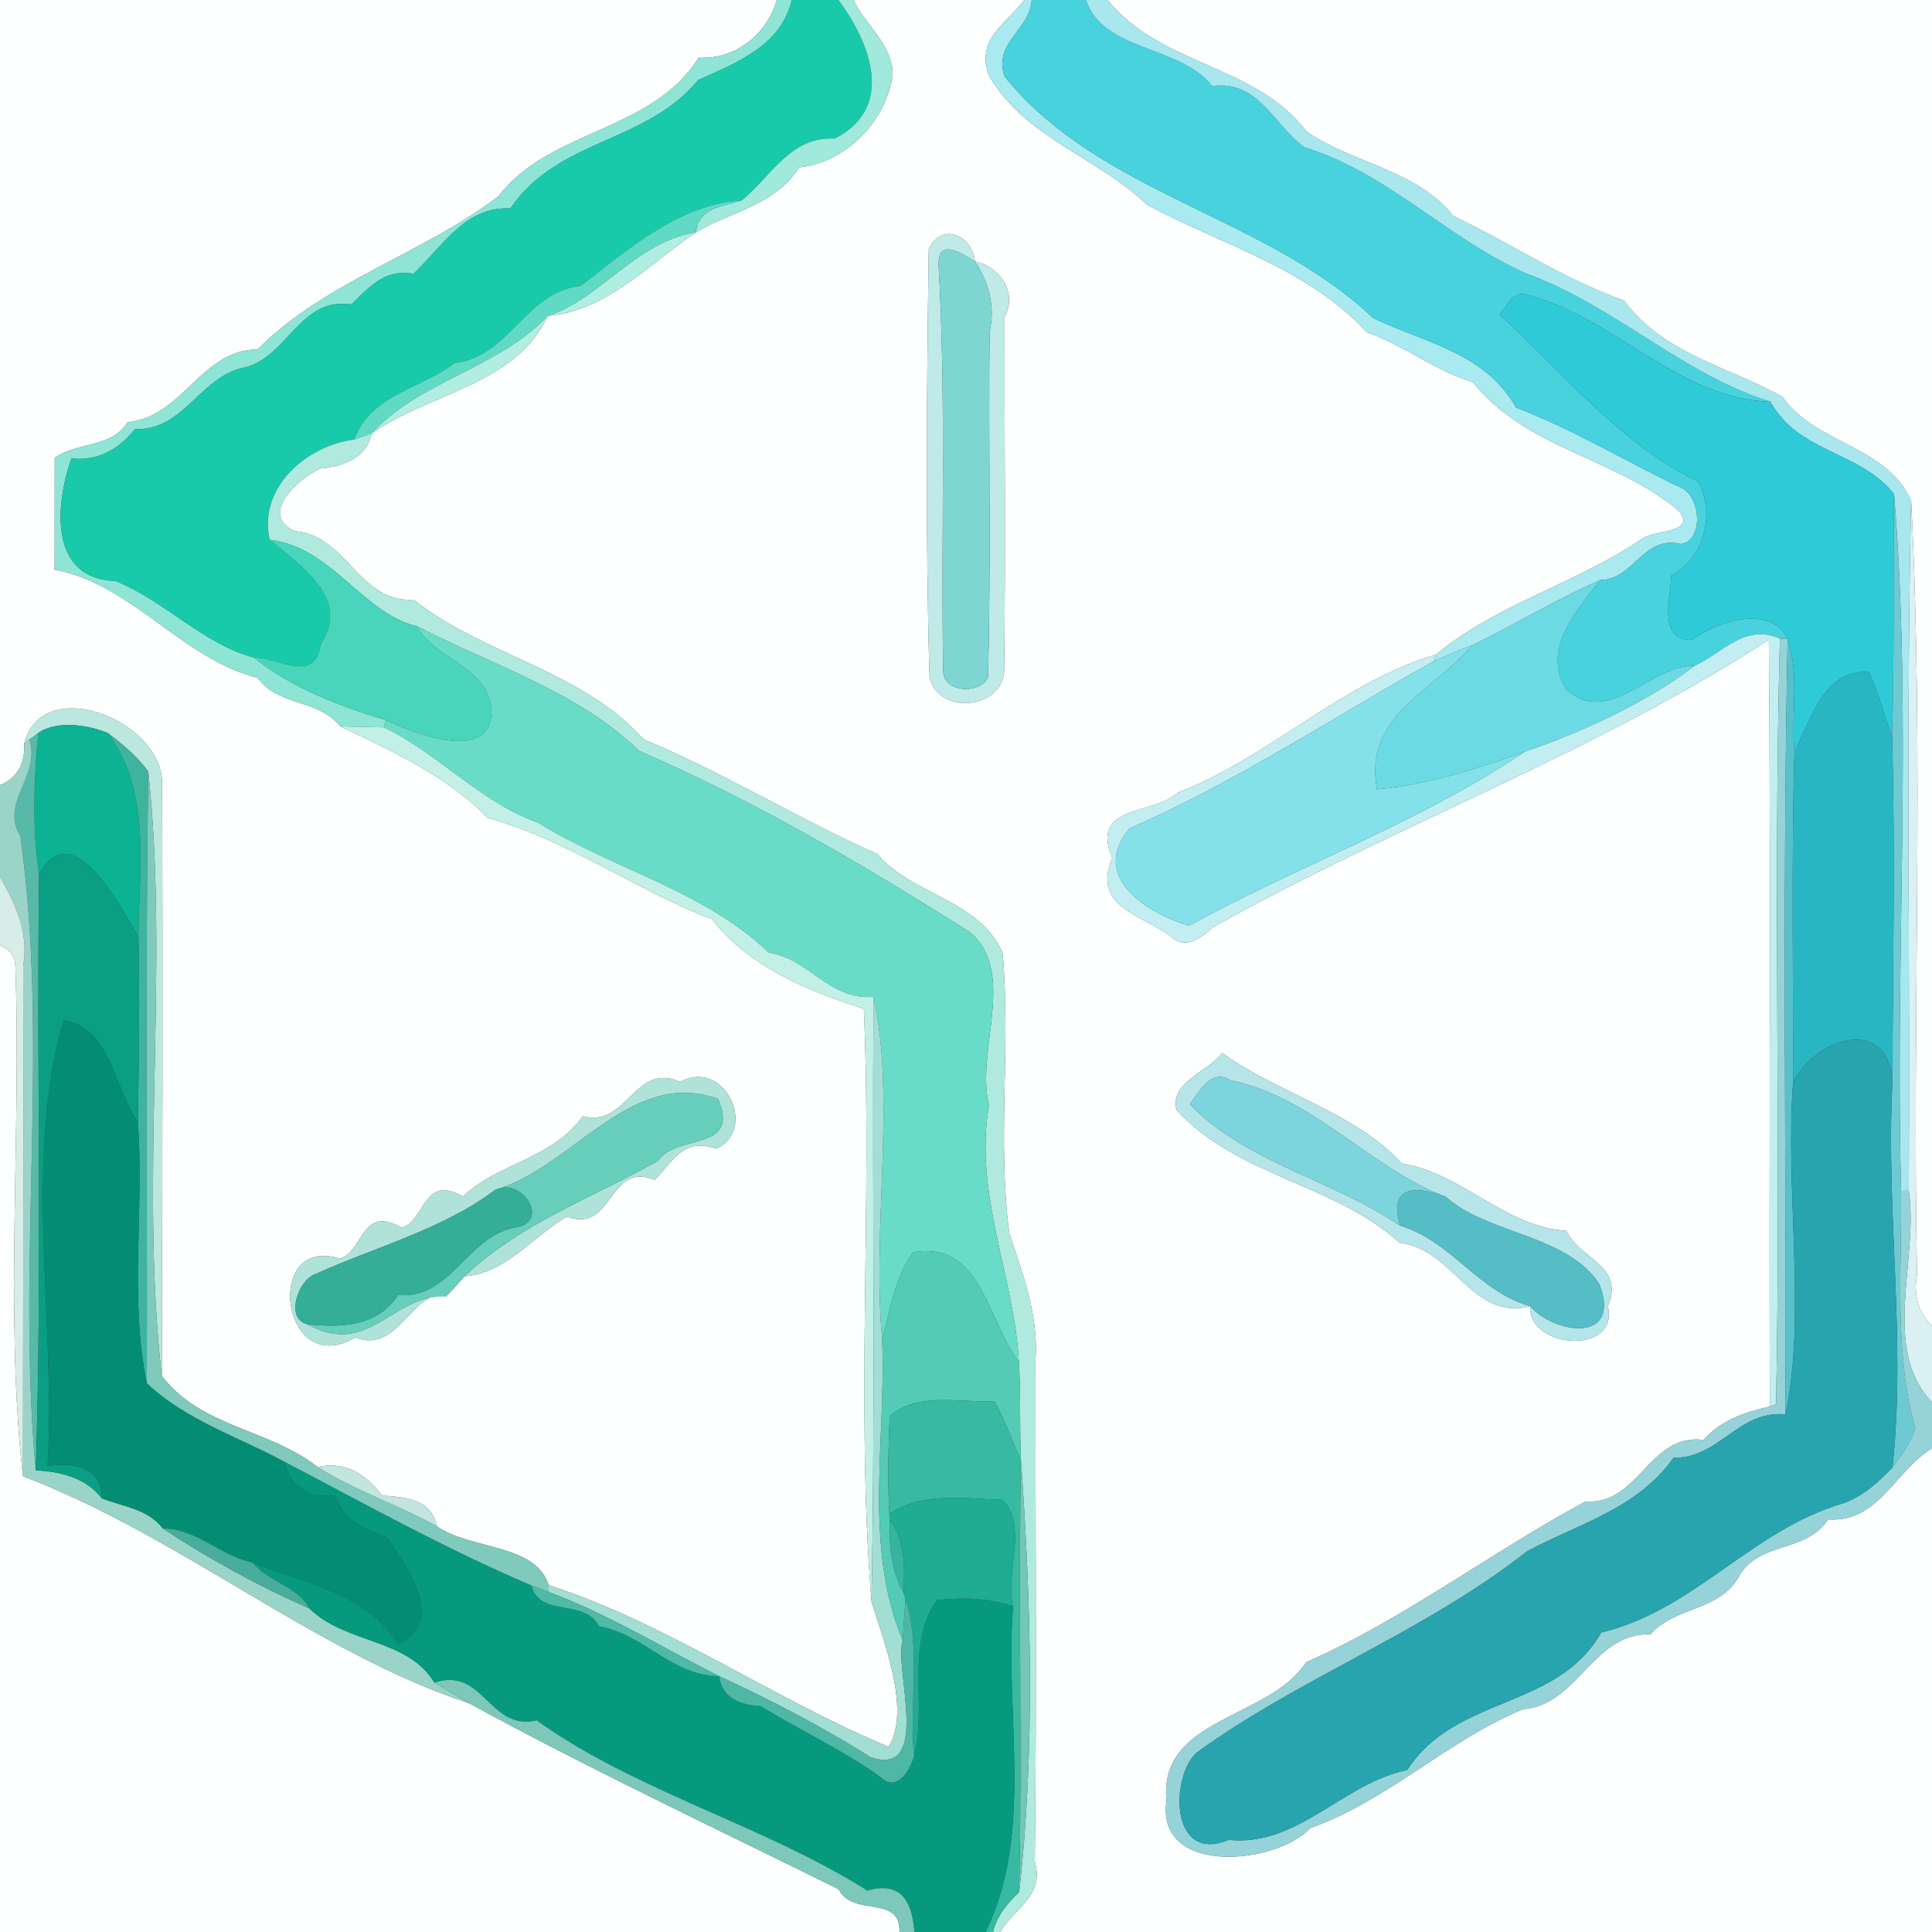 <?xml version="1.0" encoding="UTF-8" ?>
<!DOCTYPE svg PUBLIC "-//W3C//DTD SVG 1.1//EN" "http://www.w3.org/Graphics/SVG/1.1/DTD/svg11.dtd">
<svg width="250pt" height="250pt" viewBox="0 0 250 250" version="1.1" xmlns="http://www.w3.org/2000/svg">
<rect x="0" y="0" width="250" height="250" fill="#333333" stroke="none"/>
<g id="#fdfefeff">
<path fill="#fdfefe" opacity="1.00" d=" M 0.00 0.00 L 100.51 0.00 C 99.30 4.38 95.12 7.77 90.41 7.46 C 84.28 17.18 71.15 16.69 64.52 25.38 C 54.82 32.83 42.16 36.35 33.32 45.22 C 26.02 45.25 23.67 53.95 16.52 54.64 C 14.31 58.04 10.03 57.16 7.08 59.24 C 7.08 62.86 7.08 70.11 7.07 73.73 C 16.99 75.49 23.51 85.23 33.35 87.72 C 36.03 91.42 41.22 90.43 44.00 93.97 C 50.80 97.23 57.74 100.33 63.13 105.84 C 73.54 108.71 82.24 115.17 92.12 118.94 C 97.06 125.21 104.47 128.17 111.78 130.54 C 112.89 156.06 110.72 181.83 112.77 207.23 C 114.62 213.13 117.81 221.39 114.99 226.05 C 99.99 219.78 86.17 209.99 70.99 205.12 C 69.35 199.73 60.85 200.57 56.49 197.48 C 55.86 194.02 52.61 193.74 49.43 193.53 C 47.38 190.84 44.88 189.04 41.09 189.83 C 34.79 184.87 26.05 184.75 20.93 178.04 C 21.01 152.36 21.08 126.67 20.97 100.99 C 20.45 92.91 5.41 87.28 3.13 96.22 C 3.26 98.66 2.35 100.65 0.00 101.60 L 0.00 0.00 M 75.42 144.45 C 71.38 150.05 64.33 150.51 59.91 154.84 C 54.73 151.81 54.99 158.16 51.93 158.86 C 46.73 155.79 46.99 162.15 43.93 162.86 C 33.98 159.76 36.42 178.73 45.99 173.05 C 51.52 175.39 53.66 166.33 57.69 167.77 C 58.54 166.94 59.32 166.05 60.10 165.16 C 65.50 164.71 68.97 159.99 73.34 157.42 C 79.45 159.70 78.57 150.21 84.71 152.67 C 87.02 150.47 88.27 147.09 92.67 148.64 C 98.06 146.31 93.90 136.85 88.00 139.99 C 82.07 137.35 81.17 145.99 75.42 144.45 Z" />
<path fill="#fdfefe" opacity="1.00" d=" M 110.42 0.00 L 132.57 0.00 C 130.27 3.03 126.12 5.10 128.03 9.89 C 132.84 17.95 142.01 20.30 148.43 26.50 C 158.04 31.65 169.13 34.60 176.89 43.00 C 181.72 44.68 185.72 47.99 190.61 49.45 C 197.28 57.96 209.10 59.28 217.08 65.96 C 219.91 68.96 213.96 68.61 212.55 69.68 C 204.14 75.45 193.64 78.18 185.85 84.69 C 173.70 88.25 164.28 97.99 152.40 102.58 C 149.33 105.48 140.94 104.11 143.93 111.01 C 141.17 117.57 148.16 118.43 151.70 121.32 C 153.54 122.92 155.55 121.23 156.96 119.97 C 180.60 106.73 206.20 97.52 228.89 82.76 C 229.18 115.83 228.89 148.92 229.02 182.00 C 225.74 182.75 222.70 183.79 220.42 186.33 C 213.40 185.42 212.09 194.80 205.16 194.30 C 192.93 200.87 181.63 209.56 169.01 215.10 C 164.20 222.53 149.90 222.18 150.94 233.04 C 149.55 242.80 165.23 241.30 169.53 236.55 C 179.49 233.05 187.28 225.21 197.05 221.18 C 204.29 220.56 206.07 211.28 213.57 211.47 C 216.81 207.81 222.46 208.53 225.00 204.00 C 227.61 199.35 233.73 201.00 236.54 196.61 C 243.03 197.10 245.24 190.28 250.00 187.40 L 250.00 250.00 L 129.44 250.00 C 131.15 246.99 135.23 245.25 133.90 240.96 C 134.15 219.30 133.97 197.64 133.99 175.98 C 134.41 170.25 132.34 164.85 130.59 159.52 C 129.02 147.51 130.82 135.30 129.73 123.28 C 126.65 116.35 118.11 115.92 113.54 110.52 C 103.34 106.00 93.66 100.00 83.28 95.67 C 75.13 86.66 62.63 84.83 53.51 77.60 C 46.47 78.08 44.85 69.23 38.16 68.74 C 33.40 66.57 38.54 61.94 41.45 60.63 C 44.51 60.33 47.45 59.21 48.10 56.07 C 55.61 50.84 66.77 49.77 70.89 40.86 C 78.45 40.28 84.03 34.11 90.06 30.06 C 94.69 27.27 100.15 26.67 103.42 21.65 C 109.51 20.98 114.56 15.74 115.51 9.79 C 115.57 5.82 112.02 3.31 110.42 0.00 M 120.18 32.23 C 119.91 50.69 119.75 69.20 120.28 87.67 C 121.44 92.46 129.48 91.90 129.93 86.94 C 130.13 71.63 129.96 56.31 129.99 40.99 C 131.78 37.67 129.13 34.41 126.16 33.84 C 125.86 30.47 121.85 28.64 120.18 32.23 M 158.14 136.24 C 156.33 138.74 151.26 140.06 152.26 143.64 C 160.17 152.25 172.87 153.25 181.10 160.82 C 188.03 161.52 190.56 171.04 198.00 169.01 C 197.72 174.59 209.55 175.38 208.05 169.03 C 210.30 163.73 204.38 162.95 202.70 159.28 C 194.55 158.70 189.37 151.89 181.41 150.56 C 175.03 143.74 165.48 141.59 158.14 136.24 Z" />
<path fill="#fdfefe" opacity="1.00" d=" M 0.00 122.35 C 1.28 122.85 1.94 123.75 1.99 125.06 C 2.77 146.89 0.59 169.93 2.97 191.02 C 23.43 198.82 40.74 213.81 60.72 220.41 C 76.86 229.21 92.85 236.70 108.53 244.47 C 110.32 248.13 116.60 245.11 116.39 250.00 L 0.00 250.00 L 0.00 122.35 Z" />
</g>
<g id="#8fe5d5ff">
<path fill="#8fe5d5" opacity="1.00" d=" M 100.51 0.00 L 102.47 0.00 C 101.01 6.01 95.28 8.11 90.33 10.37 C 83.65 18.54 72.12 17.96 66.06 26.96 C 60.12 26.71 57.27 31.92 53.50 35.43 C 49.75 34.74 47.72 37.24 45.46 39.39 C 38.77 38.39 37.21 46.26 31.63 47.55 C 25.95 48.66 23.78 55.76 17.46 55.53 C 15.38 58.08 12.83 59.68 9.24 59.33 C 7.21 65.10 6.18 74.89 14.96 75.18 C 21.34 77.77 26.37 83.36 32.82 85.08 C 37.90 89.10 43.98 91.38 49.95 93.19 L 49.67 94.12 C 47.78 94.07 45.89 94.06 44.00 93.97 C 41.22 90.43 36.03 91.42 33.35 87.72 C 23.51 85.23 16.99 75.49 7.07 73.73 C 7.08 70.11 7.08 62.86 7.08 59.24 C 10.03 57.16 14.31 58.04 16.52 54.64 C 23.67 53.95 26.02 45.25 33.32 45.22 C 42.16 36.35 54.82 32.83 64.52 25.38 C 71.15 16.69 84.28 17.18 90.41 7.46 C 95.12 7.77 99.30 4.38 100.51 0.00 Z" />
</g>
<g id="#19caaaff">
<path fill="#19caaa" opacity="1.00" d=" M 102.47 0.00 L 108.50 0.00 C 112.57 5.51 115.93 13.87 108.03 17.93 C 102.27 17.62 99.82 22.79 96.00 25.92 C 87.97 26.40 81.35 32.19 75.14 37.00 C 68.05 37.69 65.93 46.16 58.82 46.98 C 54.43 50.32 48.00 51.04 45.82 56.88 C 39.68 57.64 33.32 63.15 34.91 69.86 C 39.02 73.31 45.42 77.47 41.47 83.40 C 40.76 88.57 35.93 85.01 32.82 85.08 C 26.37 83.36 21.34 77.77 14.96 75.18 C 6.18 74.89 7.21 65.10 9.24 59.33 C 12.83 59.68 15.38 58.08 17.46 55.53 C 23.78 55.76 25.95 48.66 31.63 47.55 C 37.21 46.26 38.77 38.39 45.46 39.39 C 47.72 37.24 49.75 34.74 53.50 35.43 C 57.27 31.92 60.12 26.71 66.06 26.96 C 72.12 17.96 83.65 18.54 90.33 10.37 C 95.28 8.11 101.01 6.01 102.47 0.00 Z" />
</g>
<g id="#a0e9dcff">
<path fill="#a0e9dc" opacity="1.00" d=" M 108.50 0.00 L 110.42 0.00 C 112.02 3.31 115.57 5.82 115.51 9.79 C 114.56 15.74 109.51 20.98 103.42 21.65 C 100.15 26.67 94.69 27.27 90.06 30.06 C 90.26 26.95 93.46 26.69 96.00 25.92 C 99.82 22.79 102.27 17.62 108.03 17.93 C 115.93 13.87 112.57 5.51 108.50 0.00 Z" />
</g>
<g id="#a8eaefff">
<path fill="#a8eaef" opacity="1.00" d=" M 132.57 0.00 L 133.50 0.00 C 133.30 3.87 128.49 5.52 129.99 9.89 C 142.42 25.23 163.68 27.85 177.71 41.17 C 184.41 44.39 192.09 45.56 196.20 52.74 C 203.71 55.61 210.54 59.82 217.79 63.23 C 220.14 64.66 220.37 69.94 217.54 70.40 C 212.57 69.21 211.39 75.08 207.06 75.06 C 201.39 77.54 196.14 80.76 190.47 83.53 C 188.80 84.11 187.20 84.87 185.57 85.54 L 185.85 84.69 C 193.64 78.18 204.14 75.45 212.55 69.68 C 213.96 68.61 219.91 68.96 217.08 65.96 C 209.10 59.28 197.28 57.96 190.61 49.45 C 185.72 47.99 181.72 44.68 176.89 43.00 C 169.13 34.60 158.04 31.65 148.43 26.50 C 142.01 20.30 132.84 17.95 128.03 9.89 C 126.12 5.10 130.27 3.03 132.57 0.00 Z" />
</g>
<g id="#47d2deff">
<path fill="#47d2de" opacity="1.00" d=" M 133.50 0.00 L 140.53 0.00 C 142.73 6.70 152.66 5.82 156.87 11.13 C 162.93 10.35 164.81 16.23 168.82 19.07 C 179.68 22.42 187.24 30.86 197.47 35.38 C 208.96 39.57 217.64 48.41 229.07 51.97 C 217.27 51.76 208.68 40.78 197.09 38.01 C 195.59 38.03 194.90 39.72 194.06 40.72 C 202.30 48.27 209.96 57.71 219.75 62.30 C 221.98 66.46 220.55 72.28 216.25 74.47 C 216.24 77.23 214.39 82.81 218.94 82.81 C 222.17 80.35 229.18 78.17 231.32 82.67 L 230.32 82.63 C 225.74 80.63 222.91 84.50 219.29 86.15 C 213.47 86.07 208.24 94.10 202.70 89.27 C 199.41 84.12 204.00 78.99 207.06 75.06 C 211.39 75.08 212.57 69.21 217.54 70.40 C 220.37 69.94 220.14 64.66 217.79 63.23 C 210.54 59.82 203.71 55.61 196.20 52.74 C 192.09 45.56 184.41 44.39 177.71 41.17 C 163.68 27.85 142.42 25.23 129.99 9.89 C 128.49 5.52 133.30 3.87 133.50 0.00 Z" />
</g>
<g id="#a7e7edff">
<path fill="#a7e7ed" opacity="1.00" d=" M 140.53 0.00 L 143.35 0.00 C 150.29 8.59 162.43 8.28 169.03 16.98 C 175.10 21.21 183.24 21.89 188.06 27.95 C 195.47 31.47 202.45 36.18 210.16 38.89 C 215.28 45.86 223.68 47.40 230.65 51.36 C 235.02 57.52 243.98 57.55 247.30 64.76 C 246.63 94.50 247.18 124.25 246.99 154.00 L 246.00 154.00 C 245.17 124.10 247.51 93.43 245.09 63.93 C 240.61 58.32 232.82 58.70 229.07 51.97 C 217.64 48.41 208.96 39.57 197.47 35.38 C 187.24 30.86 179.68 22.42 168.82 19.07 C 164.81 16.23 162.93 10.35 156.87 11.13 C 152.66 5.82 142.73 6.70 140.53 0.00 Z" />
</g>
<g id="#feffffff">
<path fill="#feffff" opacity="1.00" d=" M 143.35 0.00 L 250.00 0.00 L 250.00 171.60 C 248.23 169.81 247.58 167.60 248.06 164.97 C 247.41 131.58 249.01 98.10 247.30 64.76 C 243.98 57.55 235.02 57.52 230.65 51.36 C 223.68 47.40 215.28 45.86 210.16 38.89 C 202.45 36.18 195.47 31.47 188.06 27.95 C 183.24 21.89 175.10 21.21 169.03 16.98 C 162.43 8.28 150.29 8.59 143.35 0.00 Z" />
</g>
<g id="#60dac4ff">
<path fill="#60dac4" opacity="1.00" d=" M 75.14 37.00 C 81.35 32.19 87.97 26.40 96.00 25.92 C 93.46 26.69 90.26 26.95 90.06 30.06 C 82.35 31.25 77.54 38.81 70.89 40.86 C 64.43 47.70 54.44 49.20 48.10 56.07 C 47.53 56.27 46.39 56.68 45.82 56.88 C 48.00 51.04 54.43 50.32 58.82 46.98 C 65.93 46.16 68.05 37.69 75.14 37.00 Z" />
</g>
<g id="#b0ede2ff">
<path fill="#b0ede2" opacity="1.00" d=" M 70.89 40.86 C 77.54 38.81 82.35 31.25 90.06 30.06 C 84.03 34.11 78.45 40.28 70.89 40.86 Z" />
</g>
<g id="#bfeae8ff">
<path fill="#bfeae8" opacity="1.00" d=" M 120.18 32.23 C 121.85 28.64 125.86 30.47 126.16 33.84 C 124.38 32.74 121.37 30.72 121.45 34.29 C 122.46 51.80 121.74 69.39 122.05 86.93 C 122.15 89.67 126.76 89.84 127.84 87.70 C 128.26 72.80 127.88 57.88 128.05 42.97 C 128.82 39.65 127.94 36.53 126.16 33.84 C 129.13 34.41 131.78 37.67 129.99 40.99 C 129.96 56.31 130.13 71.63 129.93 86.94 C 129.48 91.90 121.44 92.46 120.28 87.67 C 119.75 69.20 119.91 50.69 120.18 32.23 Z" />
</g>
<g id="#7ed5d1ff">
<path fill="#7ed5d1" opacity="1.00" d=" M 121.45 34.29 C 121.37 30.72 124.38 32.74 126.16 33.84 C 127.94 36.53 128.82 39.65 128.05 42.97 C 127.88 57.88 128.26 72.80 127.84 87.70 C 126.76 89.84 122.15 89.67 122.05 86.93 C 121.74 69.39 122.46 51.80 121.45 34.29 Z" />
</g>
<g id="#2fcad7ff">
<path fill="#2fcad7" opacity="1.00" d=" M 194.06 40.72 C 194.90 39.72 195.59 38.03 197.09 38.01 C 208.68 40.78 217.27 51.76 229.07 51.97 C 232.82 58.70 240.61 58.32 245.09 63.93 C 244.96 74.37 245.15 84.81 244.83 95.25 C 243.74 92.52 243.12 89.61 241.82 86.97 C 235.97 86.55 234.37 93.15 232.20 97.24 C 231.74 92.43 232.88 87.34 231.32 82.67 C 229.18 78.17 222.17 80.35 218.94 82.81 C 214.39 82.81 216.24 77.23 216.25 74.47 C 220.55 72.28 221.98 66.46 219.75 62.30 C 209.96 57.71 202.30 48.27 194.06 40.72 Z" />
</g>
<g id="#b1ede2ff">
<path fill="#b1ede2" opacity="1.00" d=" M 48.10 56.07 C 54.44 49.20 64.43 47.70 70.89 40.86 C 66.77 49.77 55.61 50.84 48.10 56.07 Z" />
</g>
<g id="#b0eadfff">
<path fill="#b0eadf" opacity="1.00" d=" M 45.82 56.88 C 46.39 56.68 47.53 56.27 48.10 56.07 C 47.45 59.21 44.51 60.33 41.45 60.63 C 38.54 61.94 33.40 66.57 38.16 68.74 C 44.85 69.23 46.47 78.08 53.51 77.60 C 62.63 84.83 75.13 86.66 83.28 95.67 C 93.66 100.00 103.34 106.00 113.54 110.52 C 118.11 115.92 126.65 116.35 129.73 123.28 C 130.82 135.30 129.02 147.51 130.59 159.52 C 132.34 164.85 134.41 170.25 133.99 175.98 C 133.97 197.64 134.15 219.30 133.90 240.96 C 135.23 245.25 131.15 246.99 129.44 250.00 L 128.49 250.00 C 129.00 247.90 130.36 246.28 131.88 244.83 C 133.94 226.69 133.44 207.38 132.11 188.96 C 131.91 184.70 132.11 180.45 131.84 176.22 C 131.23 164.99 125.97 154.50 127.98 143.00 C 126.17 136.05 131.73 125.73 125.42 120.56 C 111.39 111.73 97.77 103.70 82.70 97.17 C 74.72 89.43 63.73 86.11 53.97 81.04 C 46.99 79.46 42.93 70.76 34.91 69.86 C 33.32 63.15 39.68 57.64 45.82 56.88 Z" />
</g>
<g id="#6ecad2ff">
<path fill="#6ecad2" opacity="1.00" d=" M 245.09 63.93 C 247.51 93.43 245.17 124.10 246.00 154.00 C 246.11 164.30 245.06 174.87 247.84 184.92 C 247.17 186.73 246.07 188.37 244.88 189.89 C 246.68 173.47 244.01 156.75 244.87 140.22 C 244.93 125.23 245.26 110.23 244.83 95.25 C 245.15 84.81 244.96 74.37 245.09 63.93 Z" />
</g>
<g id="#daf1f3ff">
<path fill="#daf1f3" opacity="1.00" d=" M 247.30 64.76 C 249.01 98.10 247.41 131.58 248.06 164.97 C 247.58 167.60 248.23 169.81 250.00 171.60 L 250.00 181.45 C 243.34 174.54 248.33 162.92 246.99 154.00 C 247.18 124.25 246.63 94.50 247.30 64.76 Z" />
</g>
<g id="#48d5bcff">
<path fill="#48d5bc" opacity="1.00" d=" M 34.91 69.86 C 42.93 70.76 46.99 79.46 53.97 81.04 C 55.99 85.16 62.98 86.16 63.60 91.69 C 63.86 98.86 54.03 95.10 49.95 93.19 C 43.98 91.38 37.90 89.10 32.82 85.08 C 35.93 85.01 40.76 88.57 41.47 83.40 C 45.42 77.47 39.02 73.31 34.91 69.86 Z" />
</g>
<g id="#6cdae3ff">
<path fill="#6cdae3" opacity="1.00" d=" M 190.47 83.53 C 196.14 80.76 201.39 77.54 207.06 75.06 C 204.00 78.99 199.41 84.12 202.70 89.27 C 208.24 94.10 213.47 86.07 219.29 86.15 C 212.94 91.00 204.78 94.69 197.25 97.30 C 191.10 99.52 184.77 101.52 178.19 102.15 C 176.34 92.67 185.59 89.34 190.47 83.53 Z" />
</g>
<g id="#69dcc7ff">
<path fill="#69dcc7" opacity="1.00" d=" M 53.97 81.04 C 63.73 86.11 74.72 89.43 82.70 97.17 C 97.77 103.70 111.39 111.73 125.42 120.56 C 131.73 125.73 126.17 136.05 127.98 143.00 C 125.97 154.50 131.23 164.99 131.84 176.22 C 127.82 171.10 127.00 160.49 118.21 162.05 C 115.72 165.23 115.27 169.46 114.14 173.20 C 112.81 158.91 115.96 142.20 113.03 128.98 C 107.25 129.47 104.73 124.03 99.48 123.28 C 91.11 115.22 79.36 112.51 69.63 106.46 C 62.05 103.75 56.78 97.53 49.67 94.12 L 49.95 93.19 C 54.03 95.10 63.86 98.86 63.60 91.69 C 62.98 86.16 55.99 85.16 53.97 81.04 Z" />
</g>
<g id="#c2eef1ff">
<path fill="#c2eef1" opacity="1.00" d=" M 219.29 86.15 C 222.91 84.50 225.74 80.63 230.32 82.63 C 229.43 115.64 230.49 148.70 229.82 181.70 L 229.02 182.00 C 228.89 148.92 229.18 115.83 228.89 82.76 C 206.20 97.52 180.60 106.73 156.96 119.97 C 155.55 121.23 153.54 122.92 151.70 121.32 C 148.16 118.43 141.17 117.57 143.93 111.01 C 140.94 104.11 149.33 105.48 152.40 102.58 C 164.28 97.99 173.70 88.25 185.85 84.69 L 185.57 85.54 C 172.39 92.91 159.76 101.30 146.18 107.19 C 140.79 113.56 148.77 118.30 153.85 119.78 C 168.10 111.96 183.77 106.40 197.25 97.30 C 204.78 94.69 212.94 91.00 219.29 86.15 Z" />
</g>
<g id="#84e1e9ff">
<path fill="#84e1e9" opacity="1.00" d=" M 185.57 85.54 C 187.20 84.87 188.80 84.11 190.47 83.53 C 185.59 89.34 176.34 92.67 178.19 102.15 C 184.77 101.52 191.10 99.52 197.25 97.30 C 183.77 106.40 168.10 111.96 153.85 119.78 C 148.77 118.30 140.79 113.56 146.18 107.19 C 159.76 101.30 172.39 92.91 185.57 85.54 Z" />
</g>
<g id="#96d3d8ff">
<path fill="#96d3d8" opacity="1.00" d=" M 230.32 82.63 L 231.32 82.67 C 230.63 116.11 231.14 149.57 231.04 183.02 C 224.92 182.44 222.45 188.76 216.56 188.63 C 211.85 195.26 204.33 197.14 197.61 200.73 C 184.34 211.18 168.12 217.14 154.83 226.80 C 151.47 229.84 151.31 241.24 159.02 238.08 C 167.96 239.00 173.84 230.68 182.09 229.05 C 188.31 219.33 201.45 221.33 207.19 211.25 C 219.24 208.37 226.66 197.96 238.60 194.49 C 241.10 193.61 243.08 191.76 244.88 189.89 C 246.07 188.37 247.17 186.73 247.84 184.92 C 245.06 174.87 246.11 164.30 246.00 154.00 L 246.99 154.00 C 248.33 162.92 243.34 174.54 250.00 181.45 L 250.00 187.40 C 245.24 190.28 243.03 197.10 236.54 196.61 C 233.73 201.00 227.61 199.35 225.00 204.00 C 222.46 208.53 216.81 207.81 213.57 211.47 C 206.07 211.28 204.29 220.56 197.05 221.18 C 187.28 225.21 179.49 233.05 169.53 236.55 C 165.23 241.30 149.55 242.80 150.94 233.04 C 149.90 222.18 164.20 222.53 169.01 215.10 C 181.63 209.56 192.93 200.87 205.16 194.30 C 212.09 194.80 213.40 185.42 220.42 186.33 C 222.70 183.79 225.74 182.75 229.02 182.00 L 229.82 181.70 C 230.49 148.70 229.43 115.64 230.32 82.63 Z" />
</g>
<g id="#56c1cbff">
<path fill="#56c1cb" opacity="1.00" d=" M 231.32 82.67 C 232.88 87.34 231.74 92.43 232.20 97.24 C 231.80 111.52 232.06 125.82 232.02 140.11 C 230.98 154.02 233.77 170.18 231.04 183.02 C 231.14 149.57 230.63 116.11 231.32 82.67 Z" />
</g>
<g id="#28b6c3ff">
<path fill="#28b6c3" opacity="1.00" d=" M 232.20 97.24 C 234.37 93.15 235.97 86.55 241.82 86.97 C 243.12 89.61 243.74 92.52 244.83 95.25 C 245.26 110.23 244.93 125.23 244.87 140.22 C 244.57 131.19 234.78 134.27 232.02 140.11 C 232.06 125.82 231.80 111.52 232.20 97.24 Z" />
</g>
<g id="#bbe7dfff">
<path fill="#bbe7df" opacity="1.00" d=" M 3.13 96.22 C 5.41 87.28 20.45 92.91 20.97 100.99 C 21.08 126.67 21.01 152.36 20.93 178.04 C 18.03 152.41 21.94 125.45 19.18 99.82 C 17.74 97.88 15.87 96.30 13.95 94.86 C 11.55 93.84 7.38 93.14 4.95 94.85 C 4.67 95.07 4.09 95.49 3.80 95.70 L 3.13 96.22 Z" />
</g>
<g id="#0bb293ff">
<path fill="#0bb293" opacity="1.00" d=" M 4.95 94.85 C 7.38 93.14 11.55 93.84 13.95 94.86 C 19.57 102.46 18.01 111.99 17.91 121.20 C 15.48 117.26 9.49 105.26 5.05 113.13 C 4.16 107.05 4.36 100.94 4.95 94.85 Z" />
</g>
<g id="#c2f0e7ff">
<path fill="#c2f0e7" opacity="1.00" d=" M 44.00 93.97 C 45.89 94.06 47.78 94.07 49.67 94.12 C 56.78 97.53 62.05 103.75 69.63 106.46 C 79.36 112.51 91.11 115.22 99.48 123.28 C 104.73 124.03 107.25 129.47 113.03 128.98 C 112.85 155.06 113.28 181.15 112.77 207.23 C 110.72 181.83 112.89 156.06 111.78 130.54 C 104.47 128.17 97.06 125.21 92.12 118.94 C 82.24 115.17 73.54 108.71 63.13 105.84 C 57.74 100.33 50.80 97.23 44.00 93.97 Z" />
</g>
<g id="#57baa8ff">
<path fill="#57baa8" opacity="1.00" d=" M 3.80 95.70 C 4.09 95.49 4.67 95.07 4.95 94.85 C 4.36 100.94 4.16 107.05 5.05 113.13 C 4.74 138.84 5.46 164.56 4.63 190.26 C 2.11 163.01 6.44 135.33 2.63 108.19 C -0.07 103.85 5.35 100.39 3.80 95.70 Z" />
</g>
<g id="#3eb49fff">
<path fill="#3eb49f" opacity="1.00" d=" M 13.95 94.86 C 15.87 96.30 17.74 97.88 19.18 99.82 C 18.81 126.21 19.07 152.60 19.00 178.99 C 16.73 168.21 18.67 156.43 17.84 145.24 C 17.96 137.23 18.10 129.21 17.91 121.20 C 18.01 111.99 19.57 102.46 13.95 94.86 Z" />
</g>
<g id="#9ad4c9ff">
<path fill="#9ad4c9" opacity="1.00" d=" M 3.13 96.22 L 3.80 95.70 C 5.35 100.39 -0.07 103.85 2.63 108.19 C 6.44 135.33 2.11 163.01 4.63 190.26 C 7.98 190.45 11.08 191.22 13.18 193.88 C 15.90 194.97 19.12 195.22 21.08 197.79 C 27.09 201.75 33.44 205.23 40.04 208.14 C 44.85 212.79 52.73 211.96 56.22 217.74 C 57.35 218.41 59.60 219.74 60.72 220.41 C 40.74 213.81 23.43 198.82 2.97 191.02 C 2.98 169.01 3.05 146.99 3.00 124.98 C 3.74 120.81 2.05 116.94 0.00 113.50 L 0.00 101.60 C 2.35 100.65 3.26 98.66 3.13 96.22 Z" />
</g>
<g id="#7fcabcff">
<path fill="#7fcabc" opacity="1.00" d=" M 19.18 99.82 C 21.94 125.45 18.03 152.41 20.93 178.04 C 26.05 184.75 34.79 184.87 41.09 189.83 C 46.08 192.96 51.37 194.64 56.49 197.48 C 60.85 200.57 69.35 199.73 70.99 205.12 L 71.01 206.01 C 70.45 205.80 69.34 205.39 68.78 205.18 C 57.60 200.40 47.76 194.91 36.82 189.17 C 30.81 185.92 24.02 183.77 19.00 178.99 C 19.07 152.60 18.81 126.21 19.18 99.82 Z" />
</g>
<g id="#0a9e83ff">
<path fill="#0a9e83" opacity="1.00" d=" M 5.05 113.13 C 9.49 105.26 15.48 117.26 17.91 121.20 C 18.10 129.21 17.96 137.23 17.84 145.24 C 14.79 140.87 14.32 132.95 8.23 132.03 C 2.98 150.51 7.28 170.67 6.16 189.69 C 9.83 189.13 13.26 190.01 13.18 193.88 C 11.08 191.22 7.98 190.45 4.63 190.26 C 5.46 164.56 4.74 138.84 5.05 113.13 Z" />
</g>
<g id="#d6ede8ff">
<path fill="#d6ede8" opacity="1.00" d=" M 0.00 113.50 C 2.05 116.94 3.74 120.81 3.00 124.98 C 3.05 146.99 2.98 169.01 2.97 191.02 C 0.59 169.93 2.77 146.89 1.99 125.06 C 1.94 123.75 1.28 122.85 0.00 122.35 L 0.00 113.50 Z" />
</g>
<g id="#a2ded3ff">
<path fill="#a2ded3" opacity="1.00" d=" M 113.03 128.98 C 115.96 142.20 112.81 158.91 114.14 173.20 C 114.72 186.15 111.65 199.93 116.81 212.25 C 115.64 215.81 120.66 230.06 112.65 227.39 C 106.38 223.41 99.78 220.01 93.07 216.90 C 85.68 213.21 78.89 208.96 71.01 206.01 L 70.99 205.12 C 86.17 209.99 99.99 219.78 114.99 226.05 C 117.81 221.39 114.62 213.13 112.77 207.23 C 113.28 181.15 112.85 155.06 113.03 128.98 Z" />
</g>
<g id="#038e74ff">
<path fill="#038e74" opacity="1.00" d=" M 8.23 132.03 C 14.32 132.95 14.79 140.87 17.84 145.24 C 18.67 156.43 16.73 168.21 19.00 178.99 C 24.02 183.77 30.81 185.92 36.82 189.17 C 37.61 192.38 39.82 193.85 43.42 193.52 C 44.31 196.79 47.25 197.84 50.08 198.94 C 52.73 202.91 57.86 209.83 51.45 212.82 C 47.89 206.32 39.15 204.70 32.70 202.19 C 28.55 201.38 25.46 197.78 21.08 197.79 C 19.12 195.22 15.90 194.97 13.18 193.88 C 13.26 190.01 9.83 189.13 6.16 189.69 C 7.28 170.67 2.98 150.51 8.23 132.03 Z" />
</g>
<g id="#27a4aeff">
<path fill="#27a4ae" opacity="1.00" d=" M 232.02 140.11 C 234.78 134.27 244.57 131.19 244.87 140.22 C 244.01 156.75 246.68 173.47 244.88 189.89 C 243.08 191.76 241.10 193.61 238.60 194.49 C 226.66 197.96 219.24 208.37 207.19 211.25 C 201.45 221.33 188.31 219.33 182.09 229.05 C 173.84 230.68 167.96 239.00 159.02 238.08 C 151.31 241.24 151.47 229.84 154.83 226.80 C 168.12 217.14 184.34 211.18 197.61 200.73 C 204.33 197.14 211.85 195.26 216.56 188.63 C 222.45 188.76 224.92 182.44 231.04 183.02 C 233.77 170.18 230.98 154.02 232.02 140.11 Z" />
</g>
<g id="#b5e5e9ff">
<path fill="#b5e5e9" opacity="1.00" d=" M 158.14 136.24 C 165.48 141.59 175.03 143.74 181.41 150.56 C 189.37 151.89 194.55 158.70 202.70 159.28 C 204.38 162.95 210.30 163.73 208.05 169.03 C 209.55 175.38 197.72 174.59 198.00 169.01 C 200.97 172.57 209.99 173.98 206.94 166.13 C 202.65 159.68 192.47 159.73 187.09 154.87 C 177.49 151.31 169.87 141.93 159.19 139.79 C 156.78 138.22 155.20 141.22 153.97 142.89 C 161.30 150.48 172.36 152.62 181.18 158.60 C 187.75 160.53 191.36 167.18 198.00 169.01 C 190.56 171.04 188.03 161.52 181.10 160.82 C 172.87 153.25 160.17 152.25 152.26 143.64 C 151.26 140.06 156.33 138.74 158.14 136.24 Z" />
</g>
<g id="#7cd5dcff">
<path fill="#7cd5dc" opacity="1.00" d=" M 153.97 142.89 C 155.20 141.22 156.78 138.22 159.19 139.79 C 169.87 141.93 177.49 151.31 187.09 154.87 C 182.73 153.21 179.70 153.72 181.18 158.60 C 172.36 152.62 161.30 150.48 153.97 142.89 Z" />
</g>
<g id="#afe3d9ff">
<path fill="#afe3d9" opacity="1.00" d=" M 75.42 144.45 C 81.17 145.99 82.07 137.35 88.00 139.99 C 93.90 136.85 98.06 146.31 92.67 148.64 C 88.27 147.09 87.02 150.47 84.71 152.67 C 78.57 150.21 79.45 159.70 73.34 157.42 C 68.97 159.99 65.50 164.71 60.10 165.16 C 67.50 158.17 76.88 154.93 85.17 150.18 C 87.66 146.62 95.84 149.09 92.92 142.20 C 81.66 138.11 74.05 151.10 64.10 153.95 C 57.35 159.07 48.57 161.35 40.81 164.87 C 38.55 165.62 36.86 170.67 39.75 171.34 C 47.71 175.80 50.79 167.43 57.69 167.77 C 53.66 166.33 51.52 175.39 45.99 173.05 C 36.42 178.73 33.98 159.76 43.93 162.86 C 46.99 162.15 46.73 155.79 51.93 158.86 C 54.99 158.16 54.73 151.81 59.91 154.84 C 64.33 150.51 71.38 150.05 75.42 144.45 Z" />
</g>
<g id="#68cebcff">
<path fill="#68cebc" opacity="1.00" d=" M 64.10 153.95 C 74.05 151.10 81.66 138.11 92.92 142.20 C 95.84 149.09 87.66 146.62 85.17 150.18 C 76.88 154.93 67.50 158.17 60.10 165.16 C 59.32 166.05 58.54 166.94 57.69 167.77 C 50.79 167.43 47.71 175.80 39.75 171.34 C 44.31 171.87 48.89 171.57 51.51 167.58 C 58.42 168.15 60.40 159.86 66.84 158.80 C 71.22 158.04 67.53 152.29 64.10 153.95 Z" />
</g>
<g id="#34ae97ff">
<path fill="#34ae97" opacity="1.00" d=" M 40.81 164.87 C 48.57 161.35 57.35 159.07 64.10 153.95 C 67.53 152.29 71.22 158.04 66.84 158.80 C 60.40 159.86 58.42 168.15 51.51 167.58 C 48.89 171.57 44.31 171.87 39.75 171.34 C 36.86 170.67 38.55 165.62 40.81 164.87 Z" />
</g>
<g id="#55bdc6ff">
<path fill="#55bdc6" opacity="1.00" d=" M 181.18 158.60 C 179.70 153.72 182.73 153.21 187.09 154.87 C 192.47 159.73 202.65 159.68 206.94 166.13 C 209.99 173.98 200.97 172.57 198.00 169.01 C 191.36 167.18 187.75 160.53 181.18 158.60 Z" />
</g>
<g id="#54cbb5ff">
<path fill="#54cbb5" opacity="1.00" d=" M 118.21 162.05 C 127.00 160.49 127.82 171.10 131.84 176.22 C 132.11 180.45 131.91 184.70 132.11 188.96 C 130.94 186.42 130.03 183.75 128.68 181.30 C 124.20 181.57 118.76 180.06 115.12 183.26 C 114.96 187.45 114.84 191.67 115.08 195.88 L 115.13 196.72 C 115.04 199.97 115.32 203.24 116.93 206.12 L 117.18 206.87 C 117.04 208.66 116.95 210.46 116.81 212.25 C 111.65 199.93 114.72 186.15 114.14 173.20 C 115.27 169.46 115.72 165.23 118.21 162.05 Z" />
</g>
<g id="#38b9a1ff">
<path fill="#38b9a1" opacity="1.00" d=" M 115.12 183.26 C 118.76 180.06 124.20 181.57 128.68 181.30 C 130.03 183.75 130.94 186.42 132.11 188.96 C 131.75 207.58 132.29 226.21 131.88 244.83 C 130.36 246.28 129.00 247.90 128.49 250.00 L 127.54 250.00 C 133.84 237.02 129.97 221.91 131.08 207.87 C 129.98 203.60 133.10 197.51 129.72 194.09 C 124.79 193.93 119.43 193.03 115.08 195.88 C 114.84 191.67 114.96 187.45 115.12 183.26 Z" />
</g>
<g id="#06997eff">
<path fill="#06997e" opacity="1.00" d=" M 36.82 189.17 C 47.76 194.91 57.60 200.40 68.78 205.18 C 69.82 209.37 75.66 206.77 77.51 210.45 C 83.37 211.44 86.75 216.80 93.07 216.90 C 93.36 219.60 95.61 220.62 98.42 220.76 C 103.57 223.94 109.08 226.44 114.01 230.00 C 116.02 231.97 117.77 229.06 118.28 227.25 C 119.98 220.73 117.13 212.81 121.25 207.05 C 124.53 206.71 127.95 206.73 131.08 207.87 C 129.97 221.91 133.84 237.02 127.54 250.00 L 118.33 250.00 C 118.04 246.70 117.09 243.27 112.23 244.64 C 98.76 236.14 82.24 231.80 69.46 222.62 C 63.31 224.07 62.55 215.59 56.22 217.74 C 52.73 211.96 44.85 212.79 40.04 208.14 C 38.54 205.24 34.71 204.74 32.70 202.19 C 39.15 204.70 47.89 206.32 51.45 212.82 C 57.86 209.83 52.73 202.91 50.08 198.94 C 47.25 197.84 44.31 196.79 43.42 193.52 C 39.82 193.85 37.61 192.38 36.82 189.17 Z" />
</g>
<g id="#72c7b7ff">
<path fill="#72c7b7" opacity="1.00" d=" M 132.11 188.96 C 133.44 207.38 133.94 226.69 131.88 244.83 C 132.29 226.21 131.75 207.58 132.11 188.96 Z" />
</g>
<g id="#c2e5dfff">
<path fill="#c2e5df" opacity="1.00" d=" M 41.09 189.83 C 44.88 189.04 47.38 190.84 49.43 193.53 C 52.61 193.74 55.86 194.02 56.49 197.48 C 51.37 194.64 46.08 192.96 41.09 189.83 Z" />
</g>
<g id="#1eac92ff">
<path fill="#1eac92" opacity="1.00" d=" M 115.08 195.88 C 119.43 193.03 124.79 193.93 129.72 194.09 C 133.10 197.51 129.98 203.60 131.08 207.87 C 127.95 206.73 124.53 206.71 121.25 207.05 C 117.13 212.81 119.98 220.73 118.28 227.25 C 117.60 220.51 119.23 213.42 117.18 206.87 L 116.93 206.12 C 117.03 202.82 117.19 199.44 115.13 196.72 L 115.08 195.88 Z" />
</g>
<g id="#36b59eff">
<path fill="#36b59e" opacity="1.00" d=" M 115.13 196.72 C 117.19 199.44 117.03 202.82 116.93 206.12 C 115.32 203.24 115.04 199.97 115.13 196.72 Z" />
</g>
<g id="#48ad9bff">
<path fill="#48ad9b" opacity="1.00" d=" M 21.08 197.79 C 25.46 197.78 28.55 201.38 32.70 202.19 C 34.71 204.74 38.54 205.24 40.04 208.14 C 33.44 205.23 27.09 201.75 21.08 197.79 Z" />
</g>
<g id="#4fbaa6ff">
<path fill="#4fbaa6" opacity="1.00" d=" M 68.78 205.18 C 69.34 205.39 70.45 205.80 71.01 206.01 C 78.89 208.96 85.68 213.21 93.07 216.90 C 86.75 216.80 83.37 211.44 77.51 210.45 C 75.66 206.77 69.82 209.37 68.78 205.18 Z" />
</g>
<g id="#4fb8a5ff">
<path fill="#4fb8a5" opacity="1.00" d=" M 117.18 206.87 C 119.23 213.42 117.60 220.51 118.28 227.25 C 117.77 229.06 116.02 231.97 114.01 230.00 C 109.08 226.44 103.57 223.94 98.42 220.76 C 95.61 220.62 93.36 219.60 93.07 216.90 C 99.78 220.01 106.38 223.41 112.65 227.39 C 120.66 230.06 115.64 215.81 116.81 212.25 C 116.95 210.46 117.04 208.66 117.18 206.87 Z" />
</g>
<g id="#7dc8baff">
<path fill="#7dc8ba" opacity="1.00" d=" M 56.22 217.74 C 62.55 215.59 63.31 224.07 69.46 222.62 C 82.24 231.80 98.76 236.14 112.23 244.64 C 117.09 243.27 118.04 246.70 118.33 250.00 L 116.39 250.00 C 116.60 245.11 110.32 248.13 108.53 244.47 C 92.85 236.70 76.86 229.21 60.72 220.41 C 59.60 219.74 57.35 218.41 56.22 217.74 Z" />
</g>
</svg>

